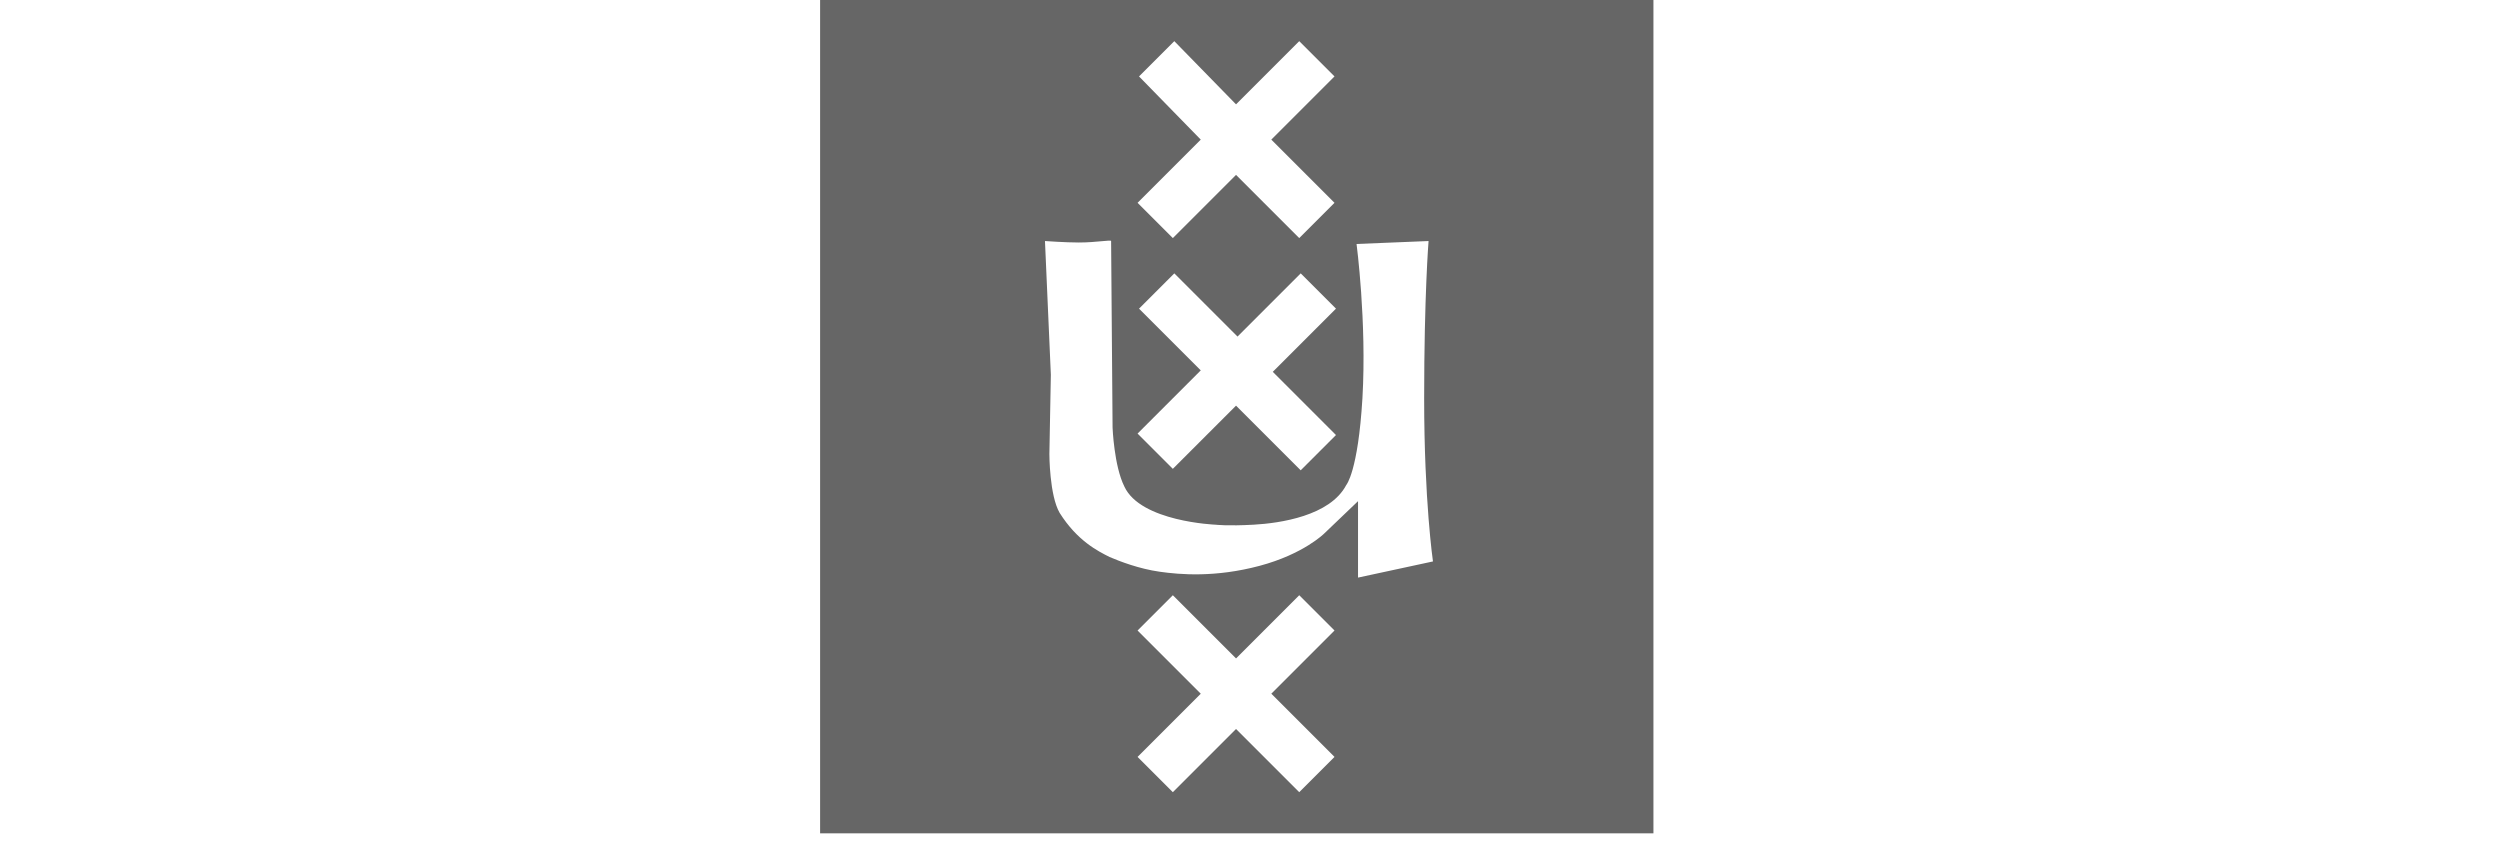 <?xml version="1.0" encoding="utf-8"?>
<!-- Generator: Adobe Illustrator 23.1.1, SVG Export Plug-In . SVG Version: 6.00 Build 0)  -->
<svg version="1.1" id="Layer_1" xmlns="http://www.w3.org/2000/svg" xmlns:xlink="http://www.w3.org/1999/xlink" x="0px" y="0px"
	 viewBox="0 0 170.1 57.3" style="enable-background:new 0 0 170.1 57.3;" xml:space="preserve">
<style type="text/css">
	.st0{fill:#666666;}
</style>
<path class="st0" d="M55.8,0v56.7h56.7V0H55.8z M77.5,5.2l2.4-2.4l4.2,4.3l4.3-4.3l2.4,2.4l-4.3,4.3l4.3,4.3l-2.4,2.4l-4.3-4.3
	l-4.3,4.3l-2.4-2.4l4.3-4.3L77.5,5.2z M77.5,21l2.4-2.4l4.3,4.3l4.3-4.3l2.4,2.4l-4.3,4.3l4.3,4.3L88.5,32l-4.4-4.4l-4.3,4.3
	l-2.4-2.4l4.3-4.3L77.5,21z M90.8,51.5l-2.4,2.4l-4.3-4.3l-4.3,4.3l-2.4-2.4l4.3-4.3l-4.3-4.3l2.4-2.4l4.3,4.3l4.3-4.3l2.4,2.4
	l-4.3,4.3L90.8,51.5z M92.4,39.3v-5.2l-2.3,2.2c0,0-1.4,1.4-4.4,2.2c-3,0.8-5.4,0.6-6.8,0.4s-2.7-0.7-3.4-1c-0.8-0.4-2.2-1.1-3.4-3
	c-0.7-1.2-0.7-4-0.7-4l0.1-5.4l-0.4-9.1c0,0,1.4,0.1,2.3,0.1c1.2,0,2.2-0.2,2.2-0.1c0,0.3,0.1,12.7,0.1,12.7s0.1,2.6,0.8,4
	c1.1,2.4,6.2,2.6,6.2,2.6s0.8,0.1,2.6,0s5.2-0.6,6.3-2.7c0,0,0.8-0.9,1.1-5.9c0.3-5.2-0.4-10.5-0.4-10.5l4.9-0.2
	c0,0-0.3,3.7-0.3,10.7s0.6,11.1,0.6,11.1L92.4,39.3z"/>
</svg>
